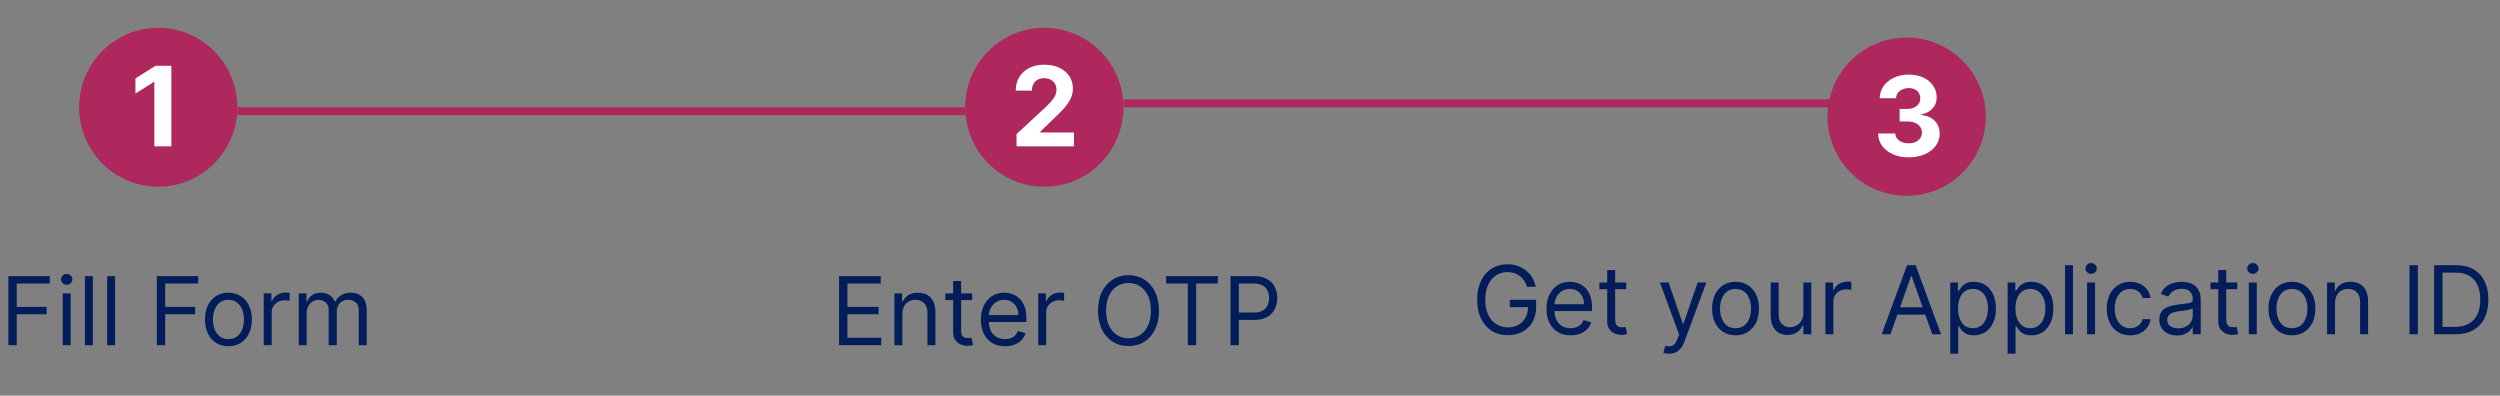 <svg width="316" height="50" viewBox="0 0 316 50" fill="none" xmlns="http://www.w3.org/2000/svg">
<rect x="0" y="0" width="316" height="50" fill="#808080" stroke="none"/>
<path d="M1.057 43.629V34.902H6.29V35.839H2.114V38.788H5.898V39.725H2.114V43.629H1.057ZM7.925 43.629V37.083H8.931V43.629H7.925ZM8.436 35.992C8.24 35.992 8.071 35.926 7.929 35.792C7.79 35.659 7.72 35.498 7.72 35.311C7.72 35.123 7.79 34.963 7.929 34.829C8.071 34.696 8.24 34.629 8.436 34.629C8.632 34.629 8.8 34.696 8.939 34.829C9.081 34.963 9.152 35.123 9.152 35.311C9.152 35.498 9.081 35.659 8.939 35.792C8.8 35.926 8.632 35.992 8.436 35.992ZM11.74 34.902V43.629H10.734V34.902H11.74ZM14.549 34.902V43.629H13.543V34.902H14.549ZM19.826 43.629V34.902H25.059V35.839H20.883V38.788H24.667V39.725H20.883V43.629H19.826ZM28.873 43.765C28.282 43.765 27.763 43.625 27.317 43.343C26.874 43.062 26.527 42.669 26.277 42.163C26.03 41.657 25.907 41.066 25.907 40.39C25.907 39.708 26.03 39.113 26.277 38.605C26.527 38.096 26.874 37.701 27.317 37.42C27.763 37.139 28.282 36.998 28.873 36.998C29.463 36.998 29.98 37.139 30.424 37.42C30.87 37.701 31.216 38.096 31.463 38.605C31.713 39.113 31.838 39.708 31.838 40.39C31.838 41.066 31.713 41.657 31.463 42.163C31.216 42.669 30.87 43.062 30.424 43.343C29.98 43.625 29.463 43.765 28.873 43.765ZM28.873 42.862C29.321 42.862 29.691 42.747 29.98 42.517C30.27 42.286 30.485 41.984 30.624 41.609C30.763 41.234 30.833 40.828 30.833 40.39C30.833 39.953 30.763 39.545 30.624 39.167C30.485 38.789 30.27 38.484 29.98 38.251C29.691 38.018 29.321 37.902 28.873 37.902C28.424 37.902 28.054 38.018 27.765 38.251C27.475 38.484 27.26 38.789 27.121 39.167C26.982 39.545 26.912 39.953 26.912 40.39C26.912 40.828 26.982 41.234 27.121 41.609C27.26 41.984 27.475 42.286 27.765 42.517C28.054 42.747 28.424 42.862 28.873 42.862ZM33.335 43.629V37.083H34.307V38.072H34.375C34.494 37.748 34.71 37.485 35.023 37.284C35.335 37.082 35.688 36.981 36.08 36.981C36.153 36.981 36.246 36.983 36.357 36.985C36.467 36.988 36.551 36.992 36.608 36.998V38.021C36.574 38.012 36.496 38 36.374 37.983C36.254 37.963 36.128 37.953 35.994 37.953C35.676 37.953 35.392 38.02 35.142 38.153C34.895 38.284 34.699 38.465 34.554 38.699C34.412 38.929 34.341 39.191 34.341 39.487V43.629H33.335ZM37.762 43.629V37.083H38.733V38.106H38.819C38.955 37.757 39.175 37.485 39.479 37.292C39.783 37.096 40.148 36.998 40.574 36.998C41.006 36.998 41.365 37.096 41.652 37.292C41.942 37.485 42.168 37.757 42.33 38.106H42.398C42.566 37.768 42.817 37.5 43.152 37.301C43.487 37.099 43.889 36.998 44.358 36.998C44.944 36.998 45.422 37.181 45.794 37.548C46.166 37.911 46.353 38.478 46.353 39.248V43.629H45.347V39.248C45.347 38.765 45.215 38.42 44.951 38.213C44.686 38.005 44.375 37.902 44.017 37.902C43.557 37.902 43.201 38.041 42.948 38.319C42.695 38.595 42.569 38.944 42.569 39.367V43.629H41.546V39.146C41.546 38.774 41.425 38.474 41.184 38.247C40.942 38.017 40.631 37.902 40.25 37.902C39.989 37.902 39.745 37.971 39.517 38.11C39.293 38.25 39.111 38.443 38.972 38.69C38.836 38.934 38.767 39.217 38.767 39.538V43.629H37.762Z" fill="#031D5B"/>
<path d="M106.057 43.629V34.902H111.324V35.839H107.114V38.788H111.051V39.725H107.114V42.691H111.392V43.629H106.057ZM114.06 39.691V43.629H113.054V37.084H114.026V38.106H114.111C114.264 37.774 114.497 37.507 114.81 37.305C115.122 37.1 115.526 36.998 116.02 36.998C116.463 36.998 116.851 37.089 117.183 37.271C117.516 37.45 117.774 37.723 117.959 38.089C118.143 38.453 118.236 38.913 118.236 39.47V43.629H117.23V39.538C117.23 39.024 117.097 38.623 116.829 38.336C116.562 38.047 116.196 37.902 115.73 37.902C115.409 37.902 115.122 37.971 114.869 38.11C114.619 38.25 114.422 38.453 114.277 38.72C114.132 38.987 114.06 39.311 114.06 39.691ZM122.882 37.084V37.936H119.49V37.084H122.882ZM120.478 35.515H121.484V41.754C121.484 42.038 121.525 42.251 121.608 42.393C121.693 42.532 121.801 42.626 121.931 42.674C122.065 42.72 122.206 42.742 122.353 42.742C122.464 42.742 122.555 42.737 122.626 42.725C122.697 42.711 122.754 42.7 122.796 42.691L123.001 43.595C122.933 43.62 122.838 43.646 122.715 43.672C122.593 43.7 122.438 43.714 122.251 43.714C121.967 43.714 121.688 43.653 121.416 43.531C121.146 43.409 120.921 43.223 120.742 42.973C120.566 42.723 120.478 42.407 120.478 42.027V35.515ZM127.03 43.765C126.399 43.765 125.855 43.626 125.398 43.348C124.943 43.066 124.593 42.674 124.345 42.172C124.101 41.666 123.979 41.078 123.979 40.407C123.979 39.737 124.101 39.146 124.345 38.635C124.593 38.12 124.936 37.72 125.377 37.433C125.82 37.143 126.337 36.998 126.928 36.998C127.269 36.998 127.605 37.055 127.938 37.169C128.27 37.282 128.573 37.467 128.845 37.723C129.118 37.975 129.335 38.311 129.497 38.728C129.659 39.146 129.74 39.66 129.74 40.271V40.697H124.695V39.828H128.718C128.718 39.459 128.644 39.129 128.496 38.839C128.351 38.549 128.144 38.321 127.874 38.153C127.607 37.985 127.291 37.902 126.928 37.902C126.527 37.902 126.181 38.001 125.888 38.2C125.598 38.396 125.375 38.652 125.219 38.967C125.063 39.282 124.985 39.62 124.985 39.981V40.561C124.985 41.055 125.07 41.474 125.24 41.818C125.414 42.159 125.654 42.419 125.96 42.598C126.267 42.774 126.624 42.862 127.03 42.862C127.294 42.862 127.533 42.825 127.746 42.751C127.962 42.674 128.148 42.561 128.304 42.41C128.46 42.257 128.581 42.066 128.666 41.839L129.638 42.112C129.536 42.441 129.364 42.731 129.122 42.981C128.881 43.228 128.583 43.422 128.227 43.561C127.872 43.697 127.473 43.765 127.03 43.765ZM131.232 43.629V37.084H132.203V38.072H132.271C132.391 37.748 132.607 37.485 132.919 37.284C133.232 37.082 133.584 36.981 133.976 36.981C134.05 36.981 134.142 36.983 134.253 36.985C134.364 36.988 134.448 36.992 134.504 36.998V38.021C134.47 38.012 134.392 38 134.27 37.983C134.151 37.963 134.024 37.953 133.891 37.953C133.573 37.953 133.289 38.02 133.039 38.153C132.791 38.284 132.595 38.466 132.45 38.699C132.308 38.929 132.237 39.191 132.237 39.487V43.629H131.232ZM146.495 39.265C146.495 40.186 146.329 40.981 145.996 41.652C145.664 42.322 145.208 42.839 144.628 43.203C144.049 43.566 143.387 43.748 142.642 43.748C141.898 43.748 141.236 43.566 140.657 43.203C140.077 42.839 139.621 42.322 139.289 41.652C138.956 40.981 138.79 40.186 138.79 39.265C138.79 38.345 138.956 37.549 139.289 36.879C139.621 36.209 140.077 35.691 140.657 35.328C141.236 34.964 141.898 34.782 142.642 34.782C143.387 34.782 144.049 34.964 144.628 35.328C145.208 35.691 145.664 36.209 145.996 36.879C146.329 37.549 146.495 38.345 146.495 39.265ZM145.472 39.265C145.472 38.51 145.346 37.872 145.093 37.352C144.843 36.832 144.503 36.439 144.074 36.172C143.648 35.904 143.171 35.771 142.642 35.771C142.114 35.771 141.635 35.904 141.206 36.172C140.78 36.439 140.441 36.832 140.188 37.352C139.938 37.872 139.813 38.51 139.813 39.265C139.813 40.021 139.938 40.659 140.188 41.179C140.441 41.699 140.78 42.092 141.206 42.359C141.635 42.626 142.114 42.76 142.642 42.76C143.171 42.76 143.648 42.626 144.074 42.359C144.503 42.092 144.843 41.699 145.093 41.179C145.346 40.659 145.472 40.021 145.472 39.265ZM147.393 35.839V34.902H153.938V35.839H151.194V43.629H150.137V35.839H147.393ZM155.531 43.629V34.902H158.48C159.164 34.902 159.724 35.025 160.159 35.272C160.596 35.517 160.92 35.848 161.13 36.265C161.341 36.683 161.446 37.149 161.446 37.663C161.446 38.177 161.341 38.645 161.13 39.065C160.923 39.485 160.602 39.821 160.167 40.071C159.733 40.318 159.176 40.441 158.497 40.441H156.383V39.504H158.463C158.931 39.504 159.308 39.423 159.592 39.261C159.876 39.099 160.082 38.88 160.21 38.605C160.341 38.326 160.406 38.012 160.406 37.663C160.406 37.314 160.341 37.001 160.21 36.725C160.082 36.45 159.875 36.234 159.588 36.078C159.301 35.919 158.92 35.839 158.446 35.839H156.588V43.629H155.531Z" fill="#031D5B"/>
<ellipse cx="20" cy="13.558" rx="10" ry="10.044" fill="#AE285D"/>
<path d="M21.662 8.318V18.5H19.51V10.361H19.45L17.118 11.823V9.914L19.639 8.318H21.662Z" fill="white"/>
<ellipse cx="132" cy="13.558" rx="10" ry="10.044" fill="#AE285D"/>
<path d="M128.492 18.5V16.949L132.116 13.593C132.425 13.295 132.683 13.026 132.892 12.788C133.104 12.549 133.265 12.315 133.374 12.087C133.484 11.855 133.538 11.604 133.538 11.336C133.538 11.038 133.47 10.781 133.334 10.565C133.198 10.347 133.013 10.179 132.778 10.063C132.542 9.944 132.275 9.884 131.977 9.884C131.666 9.884 131.394 9.947 131.162 10.073C130.93 10.199 130.751 10.38 130.625 10.615C130.499 10.85 130.436 11.13 130.436 11.455H128.393C128.393 10.789 128.543 10.211 128.845 9.72C129.147 9.23 129.569 8.85 130.113 8.582C130.656 8.313 131.283 8.179 131.992 8.179C132.721 8.179 133.356 8.308 133.896 8.567C134.44 8.822 134.862 9.177 135.164 9.631C135.466 10.085 135.616 10.605 135.616 11.192C135.616 11.576 135.54 11.956 135.388 12.33C135.238 12.705 134.972 13.121 134.587 13.578C134.203 14.032 133.661 14.577 132.961 15.214L131.475 16.671V16.74H135.751V18.5H128.492Z" fill="white"/>
<line x1="30" y1="14.062" x2="122" y2="14.062" stroke="#AE285D"/>
<line x1="142" y1="13.058" x2="232" y2="13.058" stroke="#AE285D"/>
<path d="M193.023 36.25C192.929 35.963 192.805 35.706 192.652 35.479C192.501 35.249 192.321 35.053 192.111 34.891C191.903 34.729 191.668 34.605 191.403 34.52C191.139 34.435 190.849 34.392 190.534 34.392C190.017 34.392 189.547 34.526 189.124 34.793C188.7 35.06 188.364 35.453 188.114 35.973C187.864 36.493 187.739 37.131 187.739 37.886C187.739 38.642 187.865 39.28 188.118 39.8C188.371 40.32 188.713 40.713 189.145 40.98C189.577 41.247 190.063 41.381 190.602 41.381C191.102 41.381 191.543 41.274 191.923 41.061C192.307 40.845 192.605 40.541 192.818 40.149C193.034 39.754 193.142 39.29 193.142 38.756L193.466 38.824H190.841V37.886H194.165V38.824C194.165 39.543 194.011 40.168 193.705 40.699C193.401 41.23 192.98 41.642 192.443 41.935C191.909 42.224 191.295 42.369 190.602 42.369C189.83 42.369 189.151 42.188 188.565 41.824C187.983 41.46 187.528 40.943 187.202 40.273C186.878 39.602 186.716 38.807 186.716 37.886C186.716 37.196 186.808 36.575 186.993 36.024C187.18 35.47 187.445 34.999 187.786 34.609C188.126 34.22 188.53 33.922 188.996 33.715C189.462 33.507 189.974 33.403 190.534 33.403C190.994 33.403 191.423 33.473 191.821 33.612C192.222 33.749 192.578 33.943 192.891 34.196C193.206 34.446 193.469 34.746 193.679 35.095C193.889 35.442 194.034 35.827 194.114 36.25H193.023ZM198.525 42.386C197.894 42.386 197.35 42.247 196.893 41.969C196.438 41.688 196.088 41.295 195.84 40.793C195.596 40.287 195.474 39.699 195.474 39.028C195.474 38.358 195.596 37.767 195.84 37.256C196.088 36.742 196.431 36.341 196.872 36.054C197.315 35.764 197.832 35.619 198.423 35.619C198.764 35.619 199.1 35.676 199.433 35.79C199.765 35.903 200.068 36.088 200.34 36.344C200.613 36.597 200.831 36.932 200.992 37.349C201.154 37.767 201.235 38.281 201.235 38.892V39.318H196.19V38.449H200.213C200.213 38.08 200.139 37.75 199.991 37.46C199.846 37.17 199.639 36.942 199.369 36.774C199.102 36.606 198.787 36.523 198.423 36.523C198.022 36.523 197.676 36.622 197.383 36.821C197.093 37.017 196.87 37.273 196.714 37.588C196.558 37.903 196.48 38.242 196.48 38.602V39.182C196.48 39.676 196.565 40.095 196.735 40.439C196.909 40.78 197.149 41.04 197.456 41.219C197.762 41.395 198.119 41.483 198.525 41.483C198.789 41.483 199.028 41.446 199.241 41.372C199.457 41.295 199.643 41.182 199.799 41.031C199.956 40.878 200.076 40.688 200.162 40.46L201.133 40.733C201.031 41.062 200.859 41.352 200.617 41.602C200.376 41.849 200.078 42.043 199.723 42.182C199.367 42.318 198.968 42.386 198.525 42.386ZM205.554 35.705V36.557H202.162V35.705H205.554ZM203.151 34.136H204.156V40.375C204.156 40.659 204.198 40.872 204.28 41.014C204.365 41.153 204.473 41.247 204.604 41.295C204.737 41.341 204.878 41.364 205.026 41.364C205.137 41.364 205.227 41.358 205.299 41.347C205.37 41.332 205.426 41.321 205.469 41.312L205.674 42.216C205.605 42.242 205.51 42.267 205.388 42.293C205.266 42.321 205.111 42.335 204.924 42.335C204.639 42.335 204.361 42.274 204.088 42.152C203.818 42.03 203.594 41.844 203.415 41.594C203.239 41.344 203.151 41.028 203.151 40.648V34.136ZM210.975 44.705C210.804 44.705 210.652 44.69 210.519 44.662C210.385 44.636 210.293 44.611 210.242 44.585L210.497 43.699C210.742 43.761 210.957 43.784 211.145 43.767C211.332 43.75 211.499 43.666 211.644 43.516C211.791 43.368 211.926 43.128 212.048 42.795L212.236 42.284L209.815 35.705H210.906L212.713 40.92H212.781L214.588 35.705H215.679L212.901 43.205C212.776 43.543 212.621 43.822 212.436 44.044C212.251 44.269 212.037 44.435 211.793 44.543C211.551 44.651 211.278 44.705 210.975 44.705ZM219.374 42.386C218.783 42.386 218.264 42.246 217.818 41.965C217.375 41.683 217.028 41.29 216.778 40.784C216.531 40.278 216.408 39.688 216.408 39.011C216.408 38.33 216.531 37.734 216.778 37.226C217.028 36.717 217.375 36.322 217.818 36.041C218.264 35.76 218.783 35.619 219.374 35.619C219.964 35.619 220.482 35.76 220.925 36.041C221.371 36.322 221.717 36.717 221.964 37.226C222.214 37.734 222.339 38.33 222.339 39.011C222.339 39.688 222.214 40.278 221.964 40.784C221.717 41.29 221.371 41.683 220.925 41.965C220.482 42.246 219.964 42.386 219.374 42.386ZM219.374 41.483C219.822 41.483 220.192 41.368 220.482 41.138C220.771 40.908 220.986 40.605 221.125 40.23C221.264 39.855 221.334 39.449 221.334 39.011C221.334 38.574 221.264 38.166 221.125 37.788C220.986 37.41 220.771 37.105 220.482 36.872C220.192 36.639 219.822 36.523 219.374 36.523C218.925 36.523 218.555 36.639 218.266 36.872C217.976 37.105 217.761 37.41 217.622 37.788C217.483 38.166 217.413 38.574 217.413 39.011C217.413 39.449 217.483 39.855 217.622 40.23C217.761 40.605 217.976 40.908 218.266 41.138C218.555 41.368 218.925 41.483 219.374 41.483ZM227.942 39.574V35.705H228.948V42.25H227.942V41.142H227.874C227.72 41.474 227.482 41.757 227.158 41.99C226.834 42.22 226.425 42.335 225.931 42.335C225.522 42.335 225.158 42.246 224.84 42.067C224.522 41.885 224.272 41.612 224.09 41.249C223.908 40.882 223.817 40.42 223.817 39.864V35.705H224.823V39.795C224.823 40.273 224.956 40.653 225.223 40.938C225.493 41.222 225.837 41.364 226.255 41.364C226.505 41.364 226.759 41.3 227.017 41.172C227.279 41.044 227.497 40.848 227.674 40.584C227.853 40.32 227.942 39.983 227.942 39.574ZM230.732 42.25V35.705H231.704V36.693H231.772C231.891 36.369 232.107 36.106 232.42 35.905C232.732 35.703 233.084 35.602 233.476 35.602C233.55 35.602 233.643 35.604 233.753 35.606C233.864 35.609 233.948 35.614 234.005 35.619V36.642C233.971 36.633 233.893 36.621 233.77 36.604C233.651 36.584 233.525 36.574 233.391 36.574C233.073 36.574 232.789 36.641 232.539 36.774C232.292 36.905 232.096 37.087 231.951 37.32C231.809 37.55 231.738 37.812 231.738 38.108V42.25H230.732ZM238.951 42.25H237.843L241.048 33.523H242.139L245.343 42.25H244.235L241.627 34.903H241.559L238.951 42.25ZM239.36 38.841H243.826V39.778H239.36V38.841ZM246.509 44.705V35.705H247.48V36.744H247.599C247.673 36.631 247.776 36.486 247.906 36.31C248.04 36.131 248.23 35.972 248.477 35.832C248.727 35.69 249.065 35.619 249.491 35.619C250.043 35.619 250.528 35.757 250.949 36.033C251.369 36.308 251.697 36.699 251.933 37.205C252.169 37.71 252.287 38.307 252.287 38.994C252.287 39.688 252.169 40.288 251.933 40.797C251.697 41.303 251.371 41.695 250.953 41.973C250.536 42.249 250.054 42.386 249.509 42.386C249.088 42.386 248.751 42.317 248.499 42.178C248.246 42.035 248.051 41.875 247.915 41.696C247.778 41.514 247.673 41.364 247.599 41.244H247.514V44.705H246.509ZM247.497 38.977C247.497 39.472 247.57 39.908 247.714 40.285C247.859 40.66 248.071 40.955 248.349 41.168C248.628 41.378 248.969 41.483 249.372 41.483C249.793 41.483 250.143 41.372 250.425 41.151C250.709 40.926 250.922 40.625 251.064 40.247C251.209 39.867 251.281 39.443 251.281 38.977C251.281 38.517 251.21 38.102 251.068 37.733C250.929 37.361 250.717 37.067 250.433 36.851C250.152 36.632 249.798 36.523 249.372 36.523C248.963 36.523 248.619 36.626 248.341 36.834C248.062 37.038 247.852 37.325 247.71 37.695C247.568 38.061 247.497 38.489 247.497 38.977ZM253.763 44.705V35.705H254.735V36.744H254.854C254.928 36.631 255.03 36.486 255.161 36.31C255.295 36.131 255.485 35.972 255.732 35.832C255.982 35.69 256.32 35.619 256.746 35.619C257.298 35.619 257.783 35.757 258.204 36.033C258.624 36.308 258.952 36.699 259.188 37.205C259.424 37.71 259.542 38.307 259.542 38.994C259.542 39.688 259.424 40.288 259.188 40.797C258.952 41.303 258.626 41.695 258.208 41.973C257.79 42.249 257.309 42.386 256.763 42.386C256.343 42.386 256.006 42.317 255.753 42.178C255.501 42.035 255.306 41.875 255.17 41.696C255.033 41.514 254.928 41.364 254.854 41.244H254.769V44.705H253.763ZM254.752 38.977C254.752 39.472 254.824 39.908 254.969 40.285C255.114 40.66 255.326 40.955 255.604 41.168C255.883 41.378 256.224 41.483 256.627 41.483C257.048 41.483 257.398 41.372 257.68 41.151C257.964 40.926 258.177 40.625 258.319 40.247C258.464 39.867 258.536 39.443 258.536 38.977C258.536 38.517 258.465 38.102 258.323 37.733C258.184 37.361 257.972 37.067 257.688 36.851C257.407 36.632 257.053 36.523 256.627 36.523C256.218 36.523 255.874 36.626 255.596 36.834C255.317 37.038 255.107 37.325 254.965 37.695C254.823 38.061 254.752 38.489 254.752 38.977ZM262.024 33.523V42.25H261.018V33.523H262.024ZM263.808 42.25V35.705H264.814V42.25H263.808ZM264.32 34.614C264.124 34.614 263.955 34.547 263.813 34.413C263.673 34.28 263.604 34.119 263.604 33.932C263.604 33.744 263.673 33.584 263.813 33.45C263.955 33.317 264.124 33.25 264.32 33.25C264.516 33.25 264.683 33.317 264.823 33.45C264.965 33.584 265.036 33.744 265.036 33.932C265.036 34.119 264.965 34.28 264.823 34.413C264.683 34.547 264.516 34.614 264.32 34.614ZM269.258 42.386C268.644 42.386 268.115 42.242 267.672 41.952C267.229 41.662 266.888 41.263 266.65 40.754C266.411 40.246 266.292 39.665 266.292 39.011C266.292 38.347 266.414 37.76 266.658 37.251C266.905 36.74 267.249 36.341 267.689 36.054C268.133 35.764 268.65 35.619 269.24 35.619C269.701 35.619 270.115 35.705 270.485 35.875C270.854 36.045 271.157 36.284 271.392 36.591C271.628 36.898 271.775 37.256 271.831 37.665H270.826C270.749 37.367 270.579 37.102 270.314 36.872C270.053 36.639 269.701 36.523 269.258 36.523C268.865 36.523 268.522 36.625 268.226 36.83C267.934 37.031 267.705 37.317 267.54 37.686C267.378 38.053 267.297 38.483 267.297 38.977C267.297 39.483 267.377 39.923 267.536 40.298C267.698 40.673 267.925 40.965 268.218 41.172C268.513 41.379 268.86 41.483 269.258 41.483C269.519 41.483 269.756 41.438 269.969 41.347C270.182 41.256 270.363 41.125 270.51 40.955C270.658 40.784 270.763 40.58 270.826 40.341H271.831C271.775 40.727 271.634 41.075 271.41 41.385C271.188 41.692 270.894 41.936 270.527 42.118C270.164 42.297 269.74 42.386 269.258 42.386ZM275.17 42.403C274.755 42.403 274.379 42.325 274.041 42.169C273.703 42.01 273.434 41.781 273.235 41.483C273.037 41.182 272.937 40.818 272.937 40.392C272.937 40.017 273.011 39.713 273.159 39.48C273.306 39.244 273.504 39.06 273.751 38.926C273.998 38.793 274.271 38.693 274.569 38.628C274.87 38.56 275.173 38.506 275.477 38.466C275.875 38.415 276.197 38.376 276.444 38.351C276.694 38.322 276.876 38.276 276.99 38.21C277.106 38.145 277.164 38.031 277.164 37.869V37.835C277.164 37.415 277.049 37.088 276.819 36.855C276.592 36.622 276.247 36.506 275.784 36.506C275.304 36.506 274.927 36.611 274.654 36.821C274.382 37.031 274.19 37.256 274.079 37.494L273.125 37.153C273.295 36.756 273.522 36.446 273.806 36.224C274.093 36 274.406 35.844 274.744 35.756C275.085 35.665 275.42 35.619 275.75 35.619C275.96 35.619 276.201 35.645 276.474 35.696C276.75 35.744 277.015 35.845 277.271 35.999C277.529 36.152 277.744 36.383 277.914 36.693C278.085 37.003 278.17 37.418 278.17 37.938V42.25H277.164V41.364H277.113C277.045 41.506 276.931 41.658 276.772 41.82C276.613 41.981 276.402 42.119 276.137 42.233C275.873 42.347 275.551 42.403 275.17 42.403ZM275.324 41.5C275.721 41.5 276.056 41.422 276.329 41.266C276.605 41.109 276.812 40.908 276.951 40.66C277.093 40.413 277.164 40.153 277.164 39.881V38.96C277.122 39.011 277.028 39.058 276.883 39.101C276.741 39.141 276.576 39.176 276.389 39.207C276.204 39.236 276.024 39.261 275.848 39.284C275.674 39.304 275.534 39.321 275.426 39.335C275.164 39.369 274.92 39.425 274.693 39.501C274.468 39.575 274.287 39.688 274.147 39.838C274.011 39.986 273.943 40.188 273.943 40.443C273.943 40.793 274.072 41.057 274.331 41.236C274.592 41.412 274.923 41.5 275.324 41.5ZM282.795 35.705V36.557H279.403V35.705H282.795ZM280.391 34.136H281.397V40.375C281.397 40.659 281.438 40.872 281.521 41.014C281.606 41.153 281.714 41.247 281.844 41.295C281.978 41.341 282.119 41.364 282.266 41.364C282.377 41.364 282.468 41.358 282.539 41.347C282.61 41.332 282.667 41.321 282.709 41.312L282.914 42.216C282.846 42.242 282.751 42.267 282.628 42.293C282.506 42.321 282.351 42.335 282.164 42.335C281.88 42.335 281.601 42.274 281.329 42.152C281.059 42.03 280.834 41.844 280.655 41.594C280.479 41.344 280.391 41.028 280.391 40.648V34.136ZM284.25 42.25V35.705H285.256V42.25H284.25ZM284.761 34.614C284.565 34.614 284.396 34.547 284.254 34.413C284.115 34.28 284.045 34.119 284.045 33.932C284.045 33.744 284.115 33.584 284.254 33.45C284.396 33.317 284.565 33.25 284.761 33.25C284.957 33.25 285.125 33.317 285.264 33.45C285.406 33.584 285.477 33.744 285.477 33.932C285.477 34.119 285.406 34.28 285.264 34.413C285.125 34.547 284.957 34.614 284.761 34.614ZM289.699 42.386C289.108 42.386 288.59 42.246 288.144 41.965C287.7 41.683 287.354 41.29 287.104 40.784C286.857 40.278 286.733 39.688 286.733 39.011C286.733 38.33 286.857 37.734 287.104 37.226C287.354 36.717 287.7 36.322 288.144 36.041C288.59 35.76 289.108 35.619 289.699 35.619C290.29 35.619 290.807 35.76 291.25 36.041C291.696 36.322 292.043 36.717 292.29 37.226C292.54 37.734 292.665 38.33 292.665 39.011C292.665 39.688 292.54 40.278 292.29 40.784C292.043 41.29 291.696 41.683 291.25 41.965C290.807 42.246 290.29 42.386 289.699 42.386ZM289.699 41.483C290.148 41.483 290.517 41.368 290.807 41.138C291.097 40.908 291.311 40.605 291.45 40.23C291.59 39.855 291.659 39.449 291.659 39.011C291.659 38.574 291.59 38.166 291.45 37.788C291.311 37.41 291.097 37.105 290.807 36.872C290.517 36.639 290.148 36.523 289.699 36.523C289.25 36.523 288.881 36.639 288.591 36.872C288.301 37.105 288.087 37.41 287.948 37.788C287.808 38.166 287.739 38.574 287.739 39.011C287.739 39.449 287.808 39.855 287.948 40.23C288.087 40.605 288.301 40.908 288.591 41.138C288.881 41.368 289.25 41.483 289.699 41.483ZM295.148 38.312V42.25H294.142V35.705H295.114V36.727H295.199C295.353 36.395 295.586 36.128 295.898 35.926C296.211 35.722 296.614 35.619 297.108 35.619C297.552 35.619 297.939 35.71 298.272 35.892C298.604 36.071 298.863 36.344 299.047 36.71C299.232 37.074 299.324 37.534 299.324 38.091V42.25H298.319V38.159C298.319 37.645 298.185 37.244 297.918 36.957C297.651 36.668 297.285 36.523 296.819 36.523C296.498 36.523 296.211 36.592 295.958 36.731C295.708 36.871 295.51 37.074 295.365 37.341C295.221 37.608 295.148 37.932 295.148 38.312ZM305.615 33.523V42.25H304.558V33.523H305.615ZM310.37 42.25H307.676V33.523H310.489C311.335 33.523 312.06 33.697 312.662 34.047C313.264 34.394 313.726 34.892 314.047 35.543C314.368 36.19 314.529 36.966 314.529 37.869C314.529 38.778 314.367 39.561 314.043 40.217C313.719 40.871 313.247 41.374 312.628 41.726C312.009 42.075 311.256 42.25 310.37 42.25ZM308.733 41.312H310.301C311.023 41.312 311.621 41.173 312.095 40.895C312.57 40.617 312.923 40.22 313.156 39.706C313.389 39.192 313.506 38.58 313.506 37.869C313.506 37.165 313.391 36.558 313.161 36.05C312.931 35.538 312.587 35.146 312.129 34.874C311.672 34.598 311.102 34.46 310.421 34.46H308.733V41.312Z" fill="#031D5B"/>
<circle cx="241" cy="14.75" r="10" fill="#AE285D"/>
<path d="M241.256 19.889C240.513 19.889 239.852 19.762 239.272 19.506C238.695 19.248 238.239 18.893 237.905 18.442C237.573 17.988 237.403 17.465 237.393 16.871H239.56C239.573 17.12 239.655 17.339 239.804 17.528C239.956 17.713 240.158 17.858 240.41 17.96C240.662 18.063 240.946 18.114 241.26 18.114C241.589 18.114 241.879 18.056 242.131 17.94C242.382 17.824 242.58 17.664 242.722 17.458C242.865 17.253 242.936 17.016 242.936 16.747C242.936 16.475 242.86 16.235 242.707 16.026C242.558 15.814 242.343 15.648 242.061 15.529C241.783 15.41 241.451 15.35 241.067 15.35H240.117V13.769H241.067C241.391 13.769 241.678 13.713 241.927 13.6C242.179 13.488 242.374 13.332 242.513 13.133C242.653 12.931 242.722 12.695 242.722 12.427C242.722 12.172 242.661 11.948 242.538 11.756C242.419 11.56 242.25 11.408 242.031 11.298C241.816 11.189 241.564 11.134 241.275 11.134C240.984 11.134 240.717 11.187 240.475 11.293C240.233 11.396 240.039 11.544 239.893 11.736C239.747 11.928 239.67 12.153 239.66 12.412H237.596C237.606 11.825 237.774 11.308 238.099 10.861C238.423 10.413 238.861 10.064 239.411 9.812C239.965 9.557 240.589 9.429 241.285 9.429C241.988 9.429 242.603 9.557 243.13 9.812C243.657 10.067 244.066 10.412 244.358 10.846C244.653 11.277 244.799 11.761 244.795 12.298C244.799 12.868 244.621 13.343 244.263 13.724C243.909 14.106 243.446 14.348 242.876 14.45V14.53C243.625 14.626 244.195 14.886 244.586 15.31C244.981 15.731 245.176 16.258 245.173 16.891C245.176 17.471 245.009 17.987 244.671 18.438C244.336 18.888 243.874 19.243 243.284 19.501C242.694 19.76 242.018 19.889 241.256 19.889Z" fill="white"/>
</svg>
